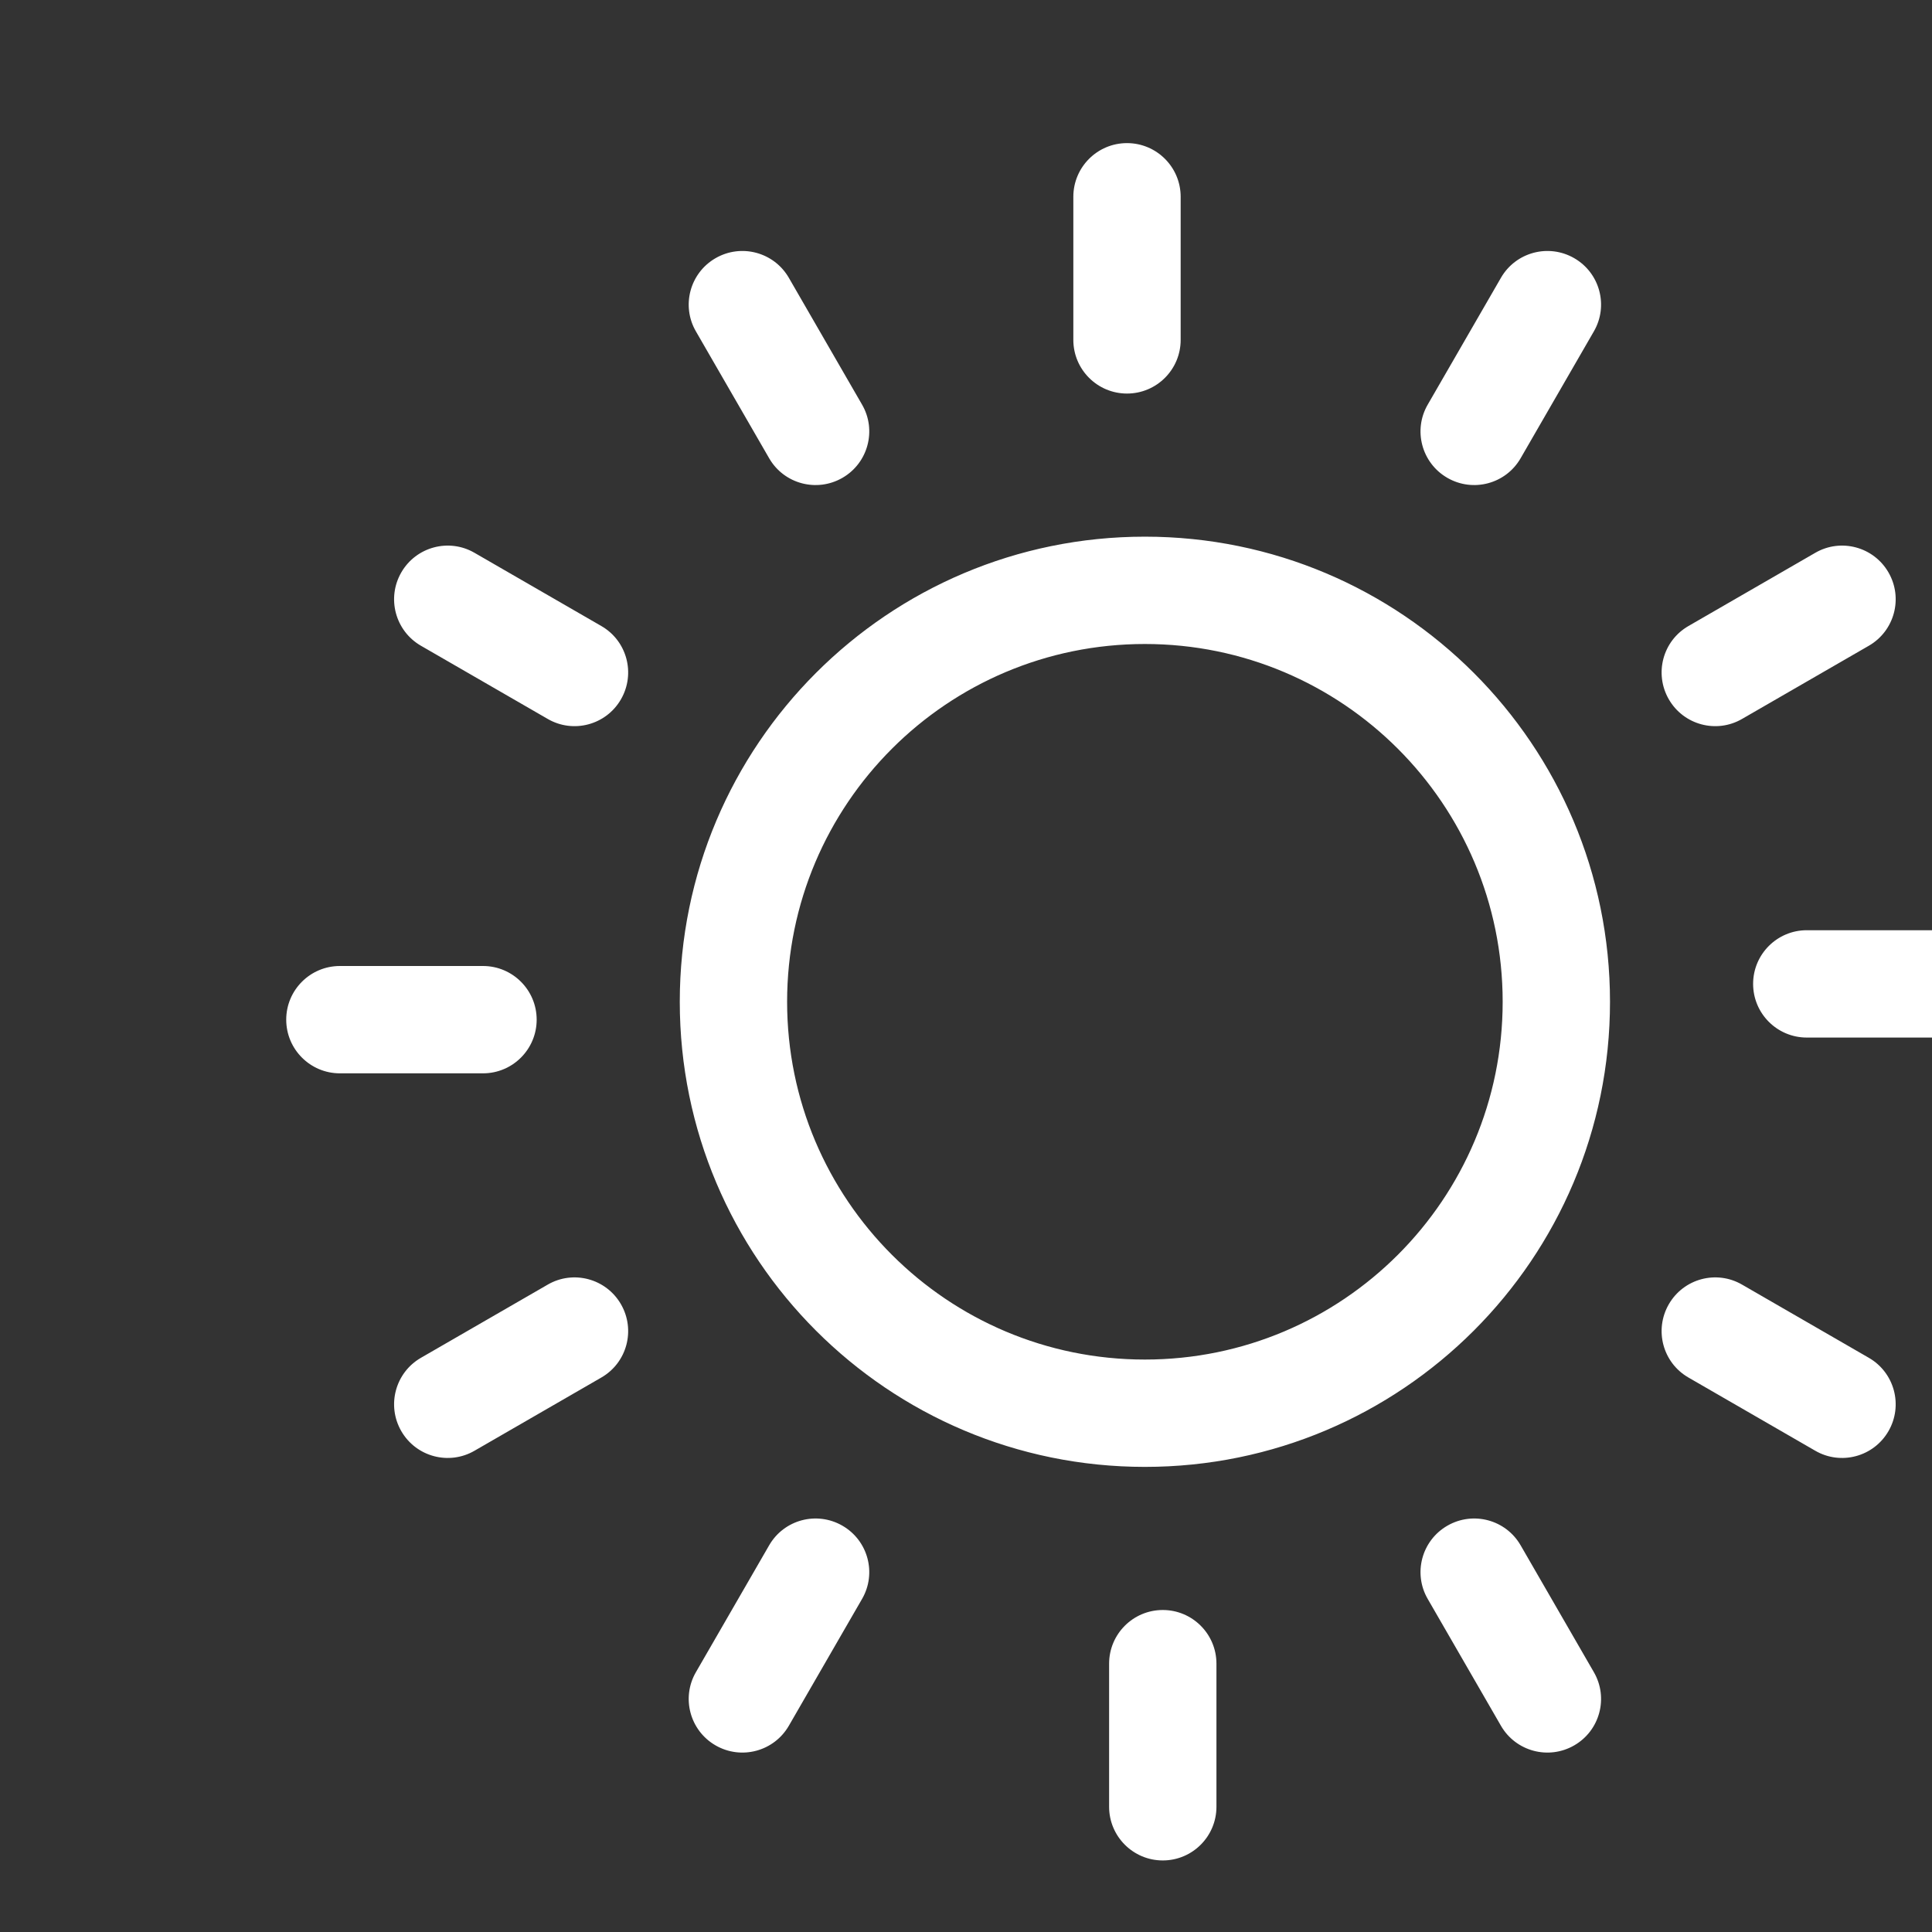 <svg xmlns="http://www.w3.org/2000/svg" width="27" height="27" viewBox="0 0 27 27">
	<rect x="0" y="0" width="27" height="27" fill="#333333" stroke="none"/>
	<g fill="none" fillRule="evenodd" transform="translate(-442 -202)">
		<g fill="white" transform="translate(356 144)">
			<path fillRule="nonzero" d="M108.5 24C108.5 27.59 105.59 30.5 102 30.5 98.41 30.5 95.5 27.59 95.5 24 95.5 20.41 98.41 17.5 102 17.5 105.59 17.5 108.5 20.41 108.5 24zM107 24C107 21.238 104.762 19 102 19 99.238 19 97 21.238 97 24 97 26.762 99.238 29 102 29 104.762 29 107 26.762 107 24zM101 12.75L101 14.75C101 15.164 101.336 15.5 101.75 15.5 102.164 15.5 102.5 15.164 102.5 14.75L102.5 12.75C102.5 12.336 102.164 12 101.75 12 101.336 12 101 12.336 101 12.75zM95.726 14.632L96.749 16.404C96.956 16.763 97.414 16.885 97.773 16.678 98.132 16.471 98.255 16.012 98.047 15.654L97.024 13.882C96.817 13.524 96.359 13.401 96 13.608 95.641 13.815 95.518 14.274 95.726 14.632zM91.882 19.024L93.654 20.047C94.012 20.255 94.471 20.132 94.678 19.773 94.885 19.414 94.763 18.956 94.404 18.749L92.632 17.726C92.274 17.518 91.815 17.641 91.608 18 91.401 18.359 91.524 18.817 91.882 19.024zM90.75 25L92.75 25C93.164 25 93.5 24.664 93.5 24.25 93.5 23.836 93.164 23.5 92.75 23.5L90.75 23.5C90.336 23.5 90 23.836 90 24.25 90 24.664 90.336 25 90.75 25zM92.632 30.274L94.404 29.251C94.763 29.044 94.885 28.586 94.678 28.227 94.471 27.868 94.012 27.745 93.654 27.953L91.882 28.976C91.524 29.183 91.401 29.641 91.608 30 91.815 30.359 92.274 30.482 92.632 30.274zM97.024 34.118L98.047 32.346C98.255 31.988 98.132 31.529 97.773 31.322 97.414 31.115 96.956 31.237 96.749 31.596L95.726 33.368C95.518 33.726 95.641 34.185 96 34.392 96.359 34.599 96.817 34.476 97.024 34.118zM103 35.25L103 33.25C103 32.836 102.664 32.5 102.25 32.5 101.836 32.5 101.5 32.836 101.5 33.25L101.5 35.25C101.5 35.664 101.836 36 102.25 36 102.664 36 103 35.664 103 35.25zM108.274 33.368L107.251 31.596C107.044 31.237 106.586 31.115 106.227 31.322 105.868 31.529 105.745 31.988 105.953 32.346L106.976 34.118C107.183 34.476 107.641 34.599 108 34.392 108.359 34.185 108.482 33.726 108.274 33.368zM112.118 28.976L110.346 27.953C109.988 27.745 109.529 27.868 109.322 28.227 109.115 28.586 109.237 29.044 109.596 29.251L111.368 30.274C111.726 30.482 112.185 30.359 112.392 30 112.599 29.641 112.476 29.183 112.118 28.976zM113.25 23L111.25 23C110.836 23 110.5 23.336 110.5 23.75 110.5 24.164 110.836 24.5 111.25 24.5L113.25 24.5C113.664 24.5 114 24.164 114 23.75 114 23.336 113.664 23 113.25 23zM111.368 17.726L109.596 18.749C109.237 18.956 109.115 19.414 109.322 19.773 109.529 20.132 109.988 20.255 110.346 20.047L112.118 19.024C112.476 18.817 112.599 18.359 112.392 18 112.185 17.641 111.726 17.518 111.368 17.726zM106.976 13.882L105.953 15.654C105.745 16.012 105.868 16.471 106.227 16.678 106.586 16.885 107.044 16.763 107.251 16.404L108.274 14.632C108.482 14.274 108.359 13.815 108 13.608 107.641 13.401 107.183 13.524 106.976 13.882z" transform="translate(0 48)"  strokeWidth="0.25">
			</path>
		</g>
	</g>
</svg>
